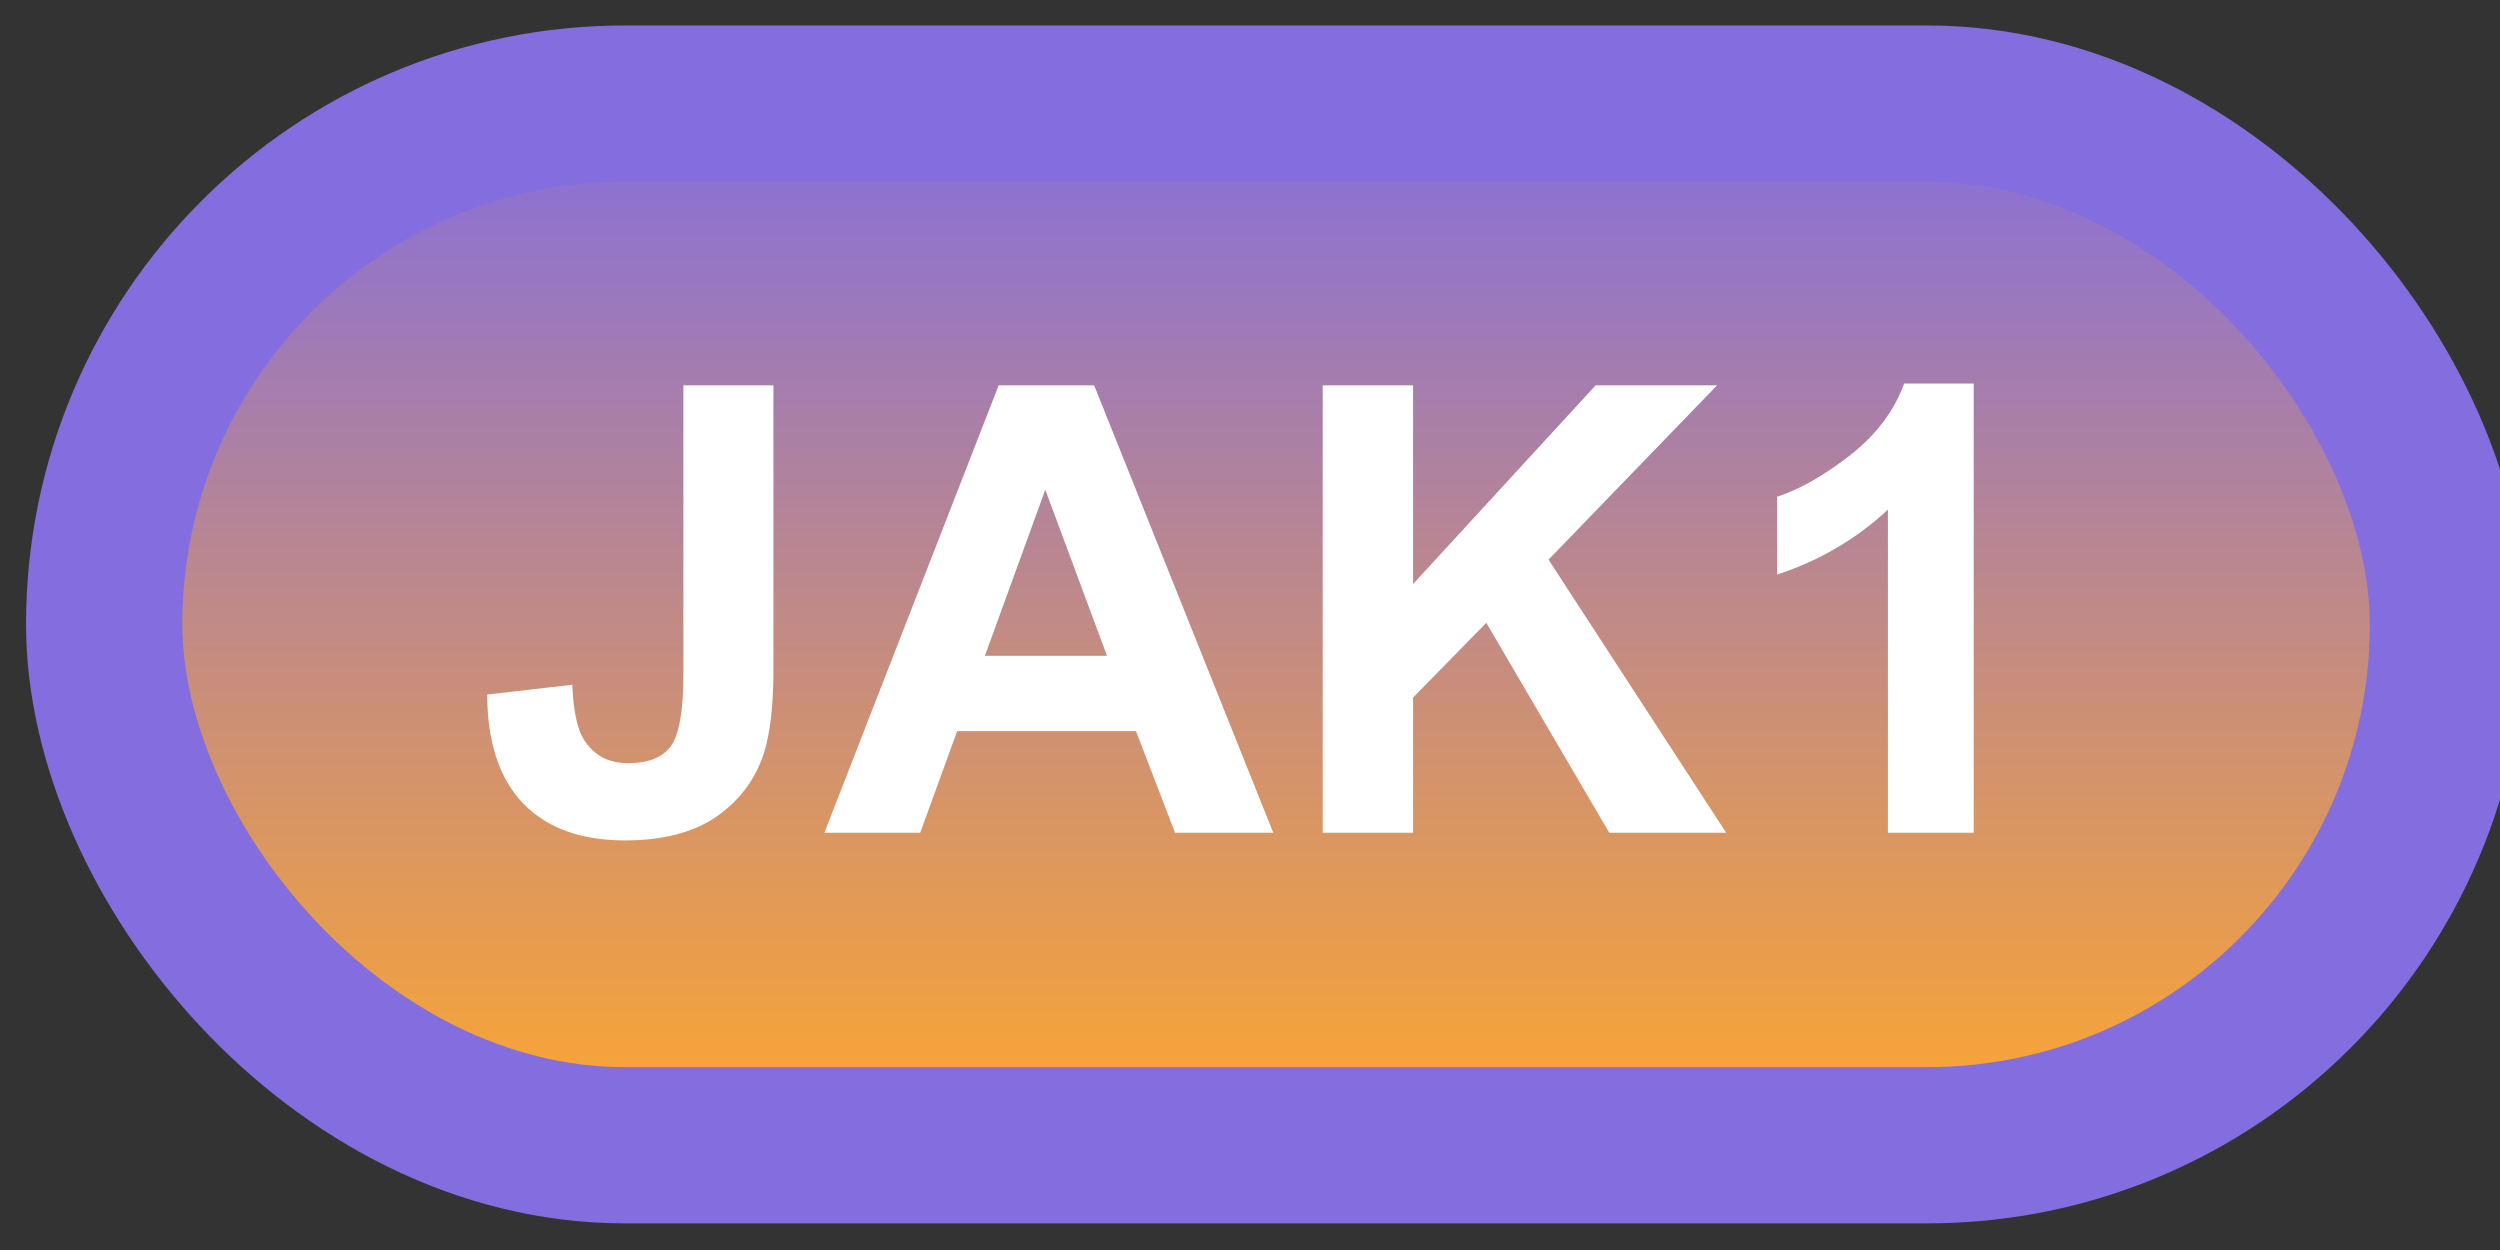 <svg width="48" height="24" viewBox="0 0 48 24" fill="none" xmlns="http://www.w3.org/2000/svg">
<rect x="0" y="0" width="48" height="24" fill="#333333" stroke="none"/>
<rect x="2" y="1.989" width="45" height="20" rx="10" fill="url(#paint0_linear_50_1825)"/>
<rect x="2" y="1.989" width="45" height="20" rx="10" stroke="#846DDE" stroke-width="3" stroke-linejoin="round"/>
<path d="M13.121 7.399H14.85V12.837C14.85 13.548 14.787 14.095 14.662 14.477C14.494 14.977 14.19 15.38 13.748 15.684C13.307 15.985 12.725 16.136 12.002 16.136C11.154 16.136 10.502 15.899 10.045 15.427C9.588 14.95 9.357 14.253 9.354 13.335L10.988 13.147C11.008 13.639 11.08 13.987 11.205 14.19C11.393 14.499 11.678 14.653 12.06 14.653C12.447 14.653 12.721 14.544 12.881 14.325C13.041 14.102 13.121 13.643 13.121 12.948V7.399ZM24.447 15.989H22.561L21.811 14.038H18.377L17.668 15.989H15.828L19.174 7.399H21.008L24.447 15.989ZM21.254 12.591L20.07 9.403L18.91 12.591H21.254ZM25.396 15.989V7.399H27.131V11.214L30.635 7.399H32.967L29.732 10.745L33.143 15.989H30.898L28.537 11.958L27.131 13.393V15.989H25.396ZM37.895 15.989H36.248V9.784C35.647 10.346 34.938 10.762 34.121 11.032V9.538C34.551 9.397 35.018 9.132 35.522 8.741C36.025 8.346 36.371 7.887 36.559 7.364H37.895V15.989Z" fill="white"/>
<defs>
<linearGradient id="paint0_linear_50_1825" x1="24.5" y1="1.989" x2="24.5" y2="21.989" gradientUnits="userSpaceOnUse">
<stop stop-color="#846DDE"/>
<stop offset="1" stop-color="#FFA82C"/>
</linearGradient>
</defs>
</svg>
